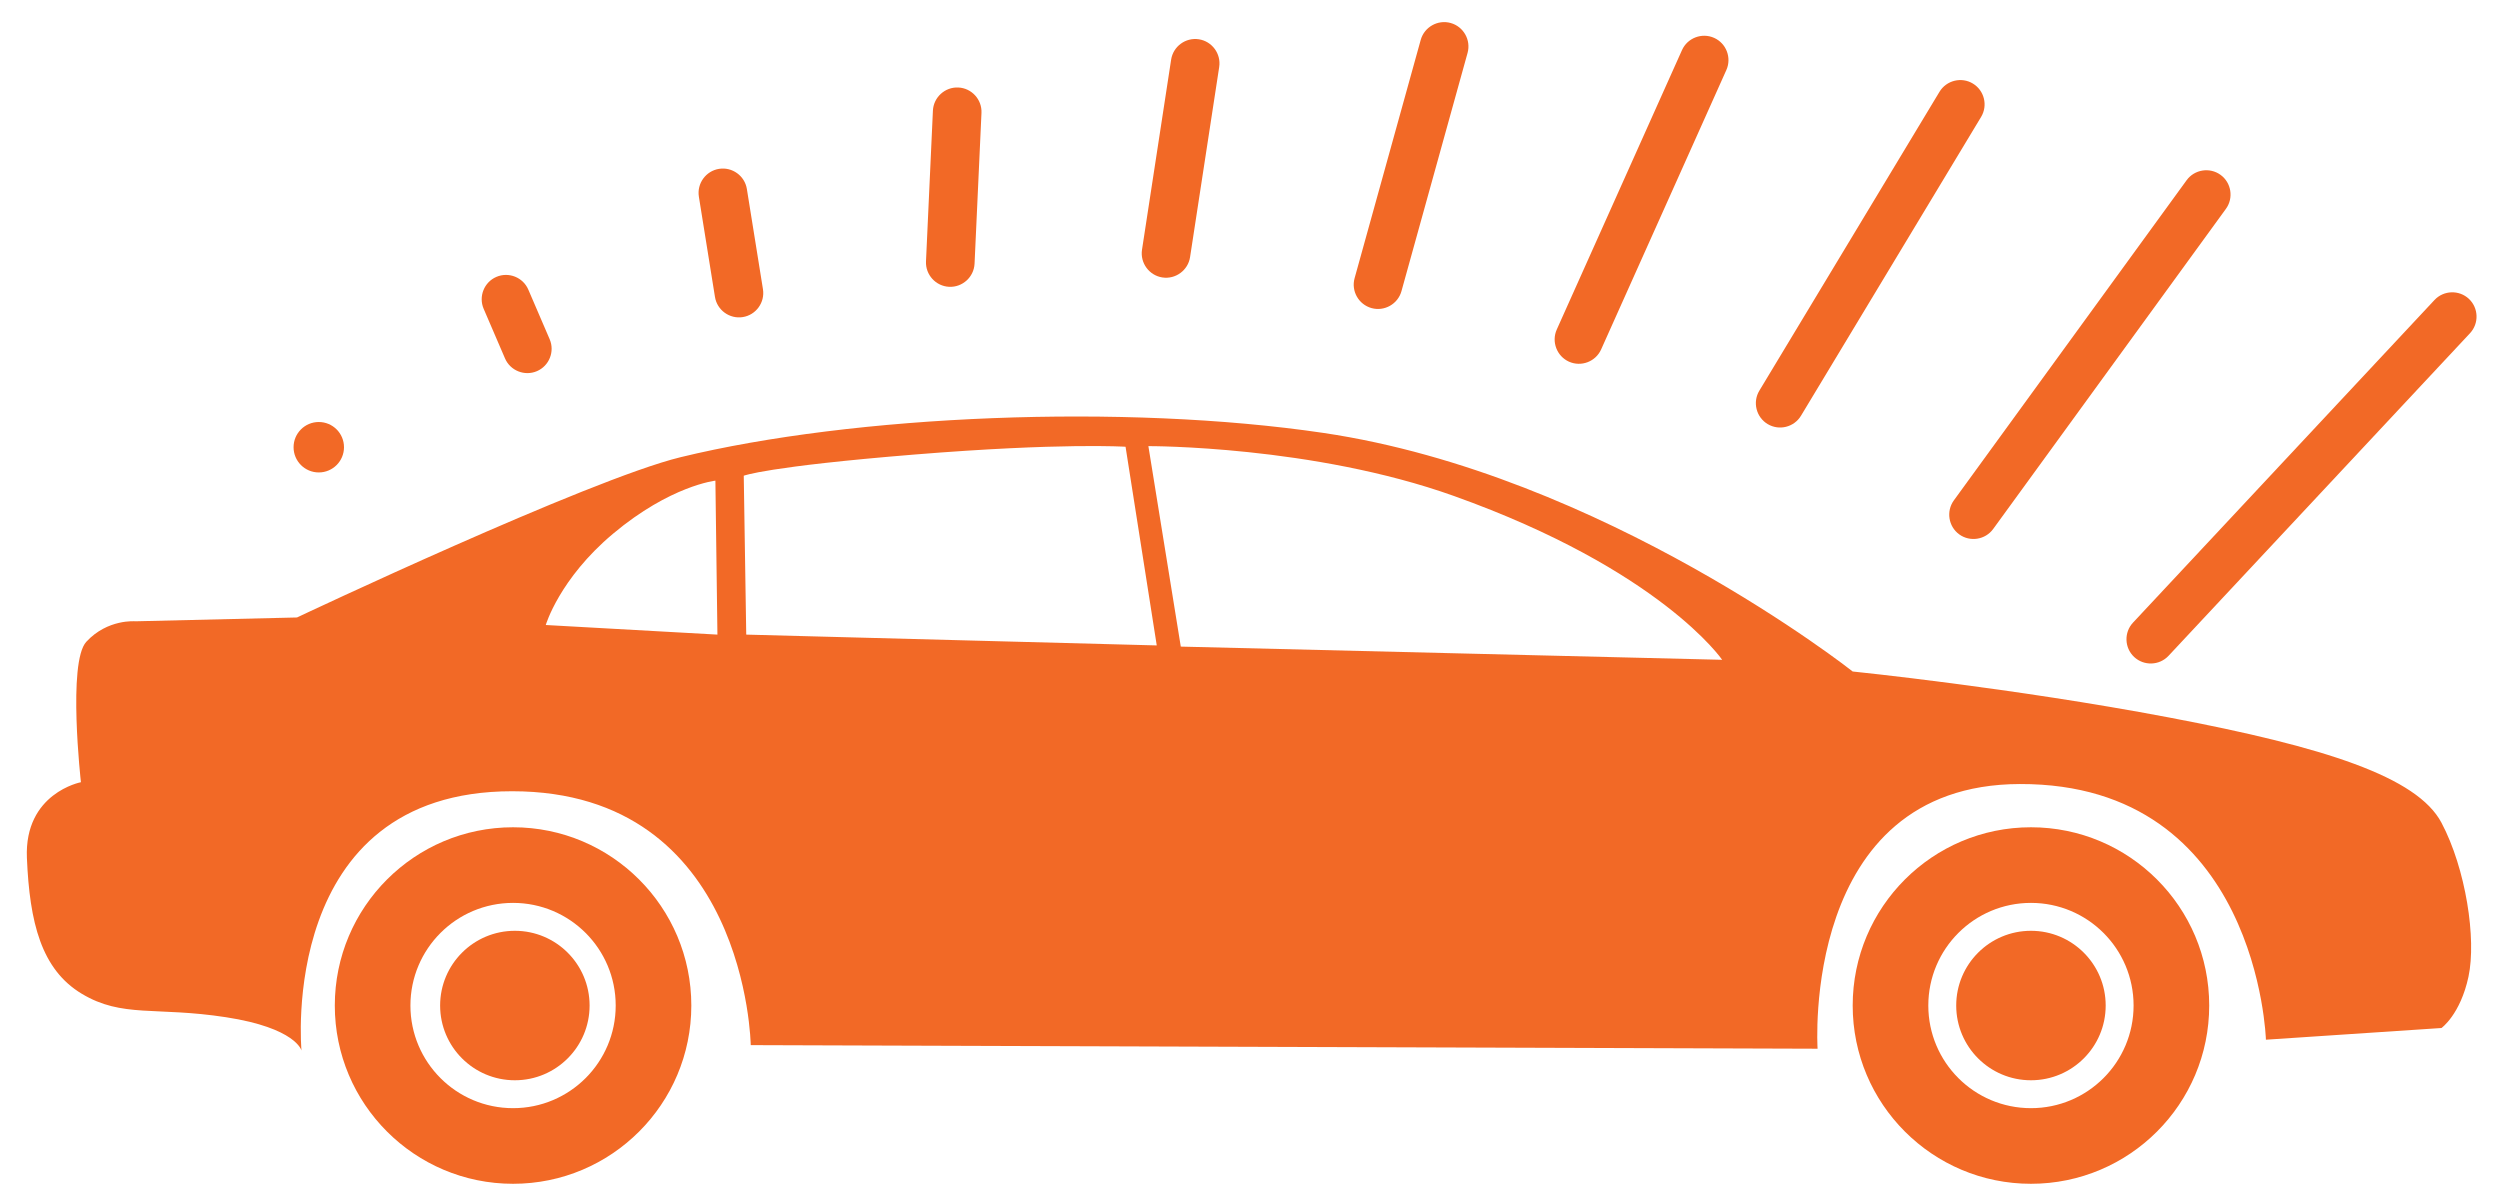 <?xml version="1.0" encoding="utf-8"?>
<!-- Generator: Adobe Illustrator 23.1.0, SVG Export Plug-In . SVG Version: 6.00 Build 0)  -->
<svg version="1.1" xmlns="http://www.w3.org/2000/svg" xmlns:xlink="http://www.w3.org/1999/xlink" x="0px" y="0px"
	 viewBox="0 0 1098.55 527.3" style="enable-background:new 0 0 1098.55 527.3;" xml:space="preserve">
<style type="text/css">
	.st0{fill:none;}
	.st1{fill:#F26926;}
</style>
<g id="Layer_4">
	<circle class="st0" cx="140.6" cy="196.2" r="11.87"/>
	<path class="st1" d="M221.91,157.5l-9.38-21.8c-2.32-5.4,0.19-11.71,5.59-14.03l0,0c5.4-2.32,11.71,0.19,14.03,5.59l9.38,21.8
		c2.32,5.4-0.19,11.71-5.59,14.03h0C230.55,165.41,224.23,162.89,221.91,157.5z"/>
	<path class="st1" d="M314.17,130.48l-7.07-44.04c-0.93-5.8,3.05-11.31,8.85-12.24l0,0c5.8-0.93,11.31,3.05,12.24,8.85l7.07,44.04
		c0.93,5.8-3.05,11.31-8.85,12.24h0C320.61,140.27,315.1,136.28,314.17,130.48z"/>
	<path class="st1" d="M406.9,114.87l3.04-66.24c0.27-5.87,5.29-10.45,11.16-10.18l0,0c5.87,0.27,10.45,5.29,10.18,11.16l-3.04,66.24
		c-0.27,5.87-5.29,10.45-11.16,10.18h0C411.21,125.76,406.63,120.74,406.9,114.87z"/>
	<path class="st1" d="M501.82,109.74l12.8-83.54c0.89-5.81,6.37-9.83,12.18-8.94v0c5.81,0.89,9.83,6.37,8.94,12.18l-12.8,83.54
		c-0.89,5.81-6.37,9.83-12.18,8.94l0,0C504.96,121.02,500.93,115.54,501.82,109.74z"/>
	<path class="st1" d="M595.24,122.23l29.05-104.69c1.57-5.66,7.49-9.01,13.15-7.44l0,0c5.66,1.57,9.01,7.49,7.44,13.15
		l-29.05,104.69c-1.57,5.66-7.49,9.01-13.15,7.44l0,0C597.01,133.81,593.66,127.9,595.24,122.23z"/>
	<path class="st1" d="M684.07,144.81L739.1,22.02c2.4-5.36,8.75-7.78,14.12-5.38v0c5.36,2.4,7.78,8.75,5.38,14.12l-55.03,122.79
		c-2.4,5.36-8.75,7.78-14.12,5.38v0C684.09,156.52,681.67,150.17,684.07,144.81z"/>
	<path class="st1" d="M773.09,171.67l79.16-131.33c3.03-5.03,9.63-6.67,14.66-3.63l0,0c5.03,3.03,6.67,9.63,3.63,14.66
		l-79.16,131.33c-3.03,5.03-9.63,6.67-14.66,3.63v0C771.69,183.3,770.05,176.7,773.09,171.67z"/>
	<path class="st1" d="M858.56,219.88L960.84,79.2c3.45-4.75,10.17-5.81,14.92-2.36l0,0c4.75,3.45,5.81,10.17,2.36,14.92
		L875.84,232.45c-3.45,4.75-10.17,5.81-14.92,2.36v0C856.17,231.35,855.11,224.64,858.56,219.88z"/>
	<path class="st1" d="M937.28,273.6l132.49-141.78c4.01-4.29,10.8-4.52,15.1-0.51v0c4.29,4.01,4.52,10.8,0.51,15.1L952.89,288.18
		c-4.01,4.29-10.8,4.52-15.1,0.51v0C933.5,284.68,933.27,277.89,937.28,273.6z"/>
	<circle class="st1" cx="140.08" cy="196.52" r="11.08"/>
</g>
<g id="Layer_3">
	<path class="st1" d="M1072.84,361.54c-10.68-20.18-51.03-33.23-119.87-46.29c-68.84-13.05-138.86-20.18-138.86-20.18
		s-109.58-86.64-232.62-104.84c-87.39-12.93-206.11-7.91-282.46,10.68c-40.28,9.81-168.53,70.42-168.53,70.42l-71.01,1.68
		c0,0-12.21-1.13-21.56,9c-8.31,9-2.37,61.71-2.37,61.71s-24.92,4.75-23.74,33.23c1.19,28.48,6.33,49.05,24.13,59.74
		c17.8,10.68,32.44,5.54,63.3,10.29c30.86,4.75,33.23,14.64,33.23,14.64s-10.68-113.93,92.57-113.93s104.84,111.56,104.84,111.56
		l468.79,1.58c0,0-7.65-116.04,88.88-116.31c104.85-0.29,108.13,112.35,108.13,112.35l77.14-5.14c0,0,8.31-5.93,11.87-22.55
		C1088.26,412.57,1083.52,381.71,1072.84,361.54z M239.82,274.64c0,0,5.94-20.28,29.54-40.09c25.22-21.16,45-23.34,45-23.34
		l0.89,67.65L239.82,274.64z M327.91,278.86l-1.09-69.82c0,0,10.05-4.02,74.93-9.3s92.84-3.43,92.84-3.43l13.71,87.3L327.91,278.86z
		 M518.86,284.13l-14.24-88.09c0,0,72.26-0.26,134.24,21.89c90.97,32.52,117.89,72,117.89,72L518.86,284.13z"/>
	<path class="st1" d="M892.44,363.52c-43.26,0-78.33,35.07-78.33,78.33c0,43.26,35.07,78.33,78.33,78.33
		c43.26,0,78.33-35.07,78.33-78.33C970.77,398.59,935.7,363.52,892.44,363.52z M892.44,486.95c-24.91,0-45.1-20.19-45.1-45.1
		c0-24.91,20.19-45.1,45.1-45.1c24.91,0,45.1,20.19,45.1,45.1C937.54,466.75,917.35,486.95,892.44,486.95z"/>
	<path class="st1" d="M225.45,363.52c-43.26,0-78.33,35.07-78.33,78.33c0,43.26,35.07,78.33,78.33,78.33
		c43.26,0,78.33-35.07,78.33-78.33C303.78,398.59,268.71,363.52,225.45,363.52z M225.45,486.95c-24.91,0-45.1-20.19-45.1-45.1
		c0-24.91,20.19-45.1,45.1-45.1s45.1,20.19,45.1,45.1C270.55,466.75,250.36,486.95,225.45,486.95z"/>
	<circle class="st1" cx="892.44" cy="441.85" r="32.84"/>
	<circle class="st1" cx="226.24" cy="441.85" r="32.84"/>
</g>
</svg>
